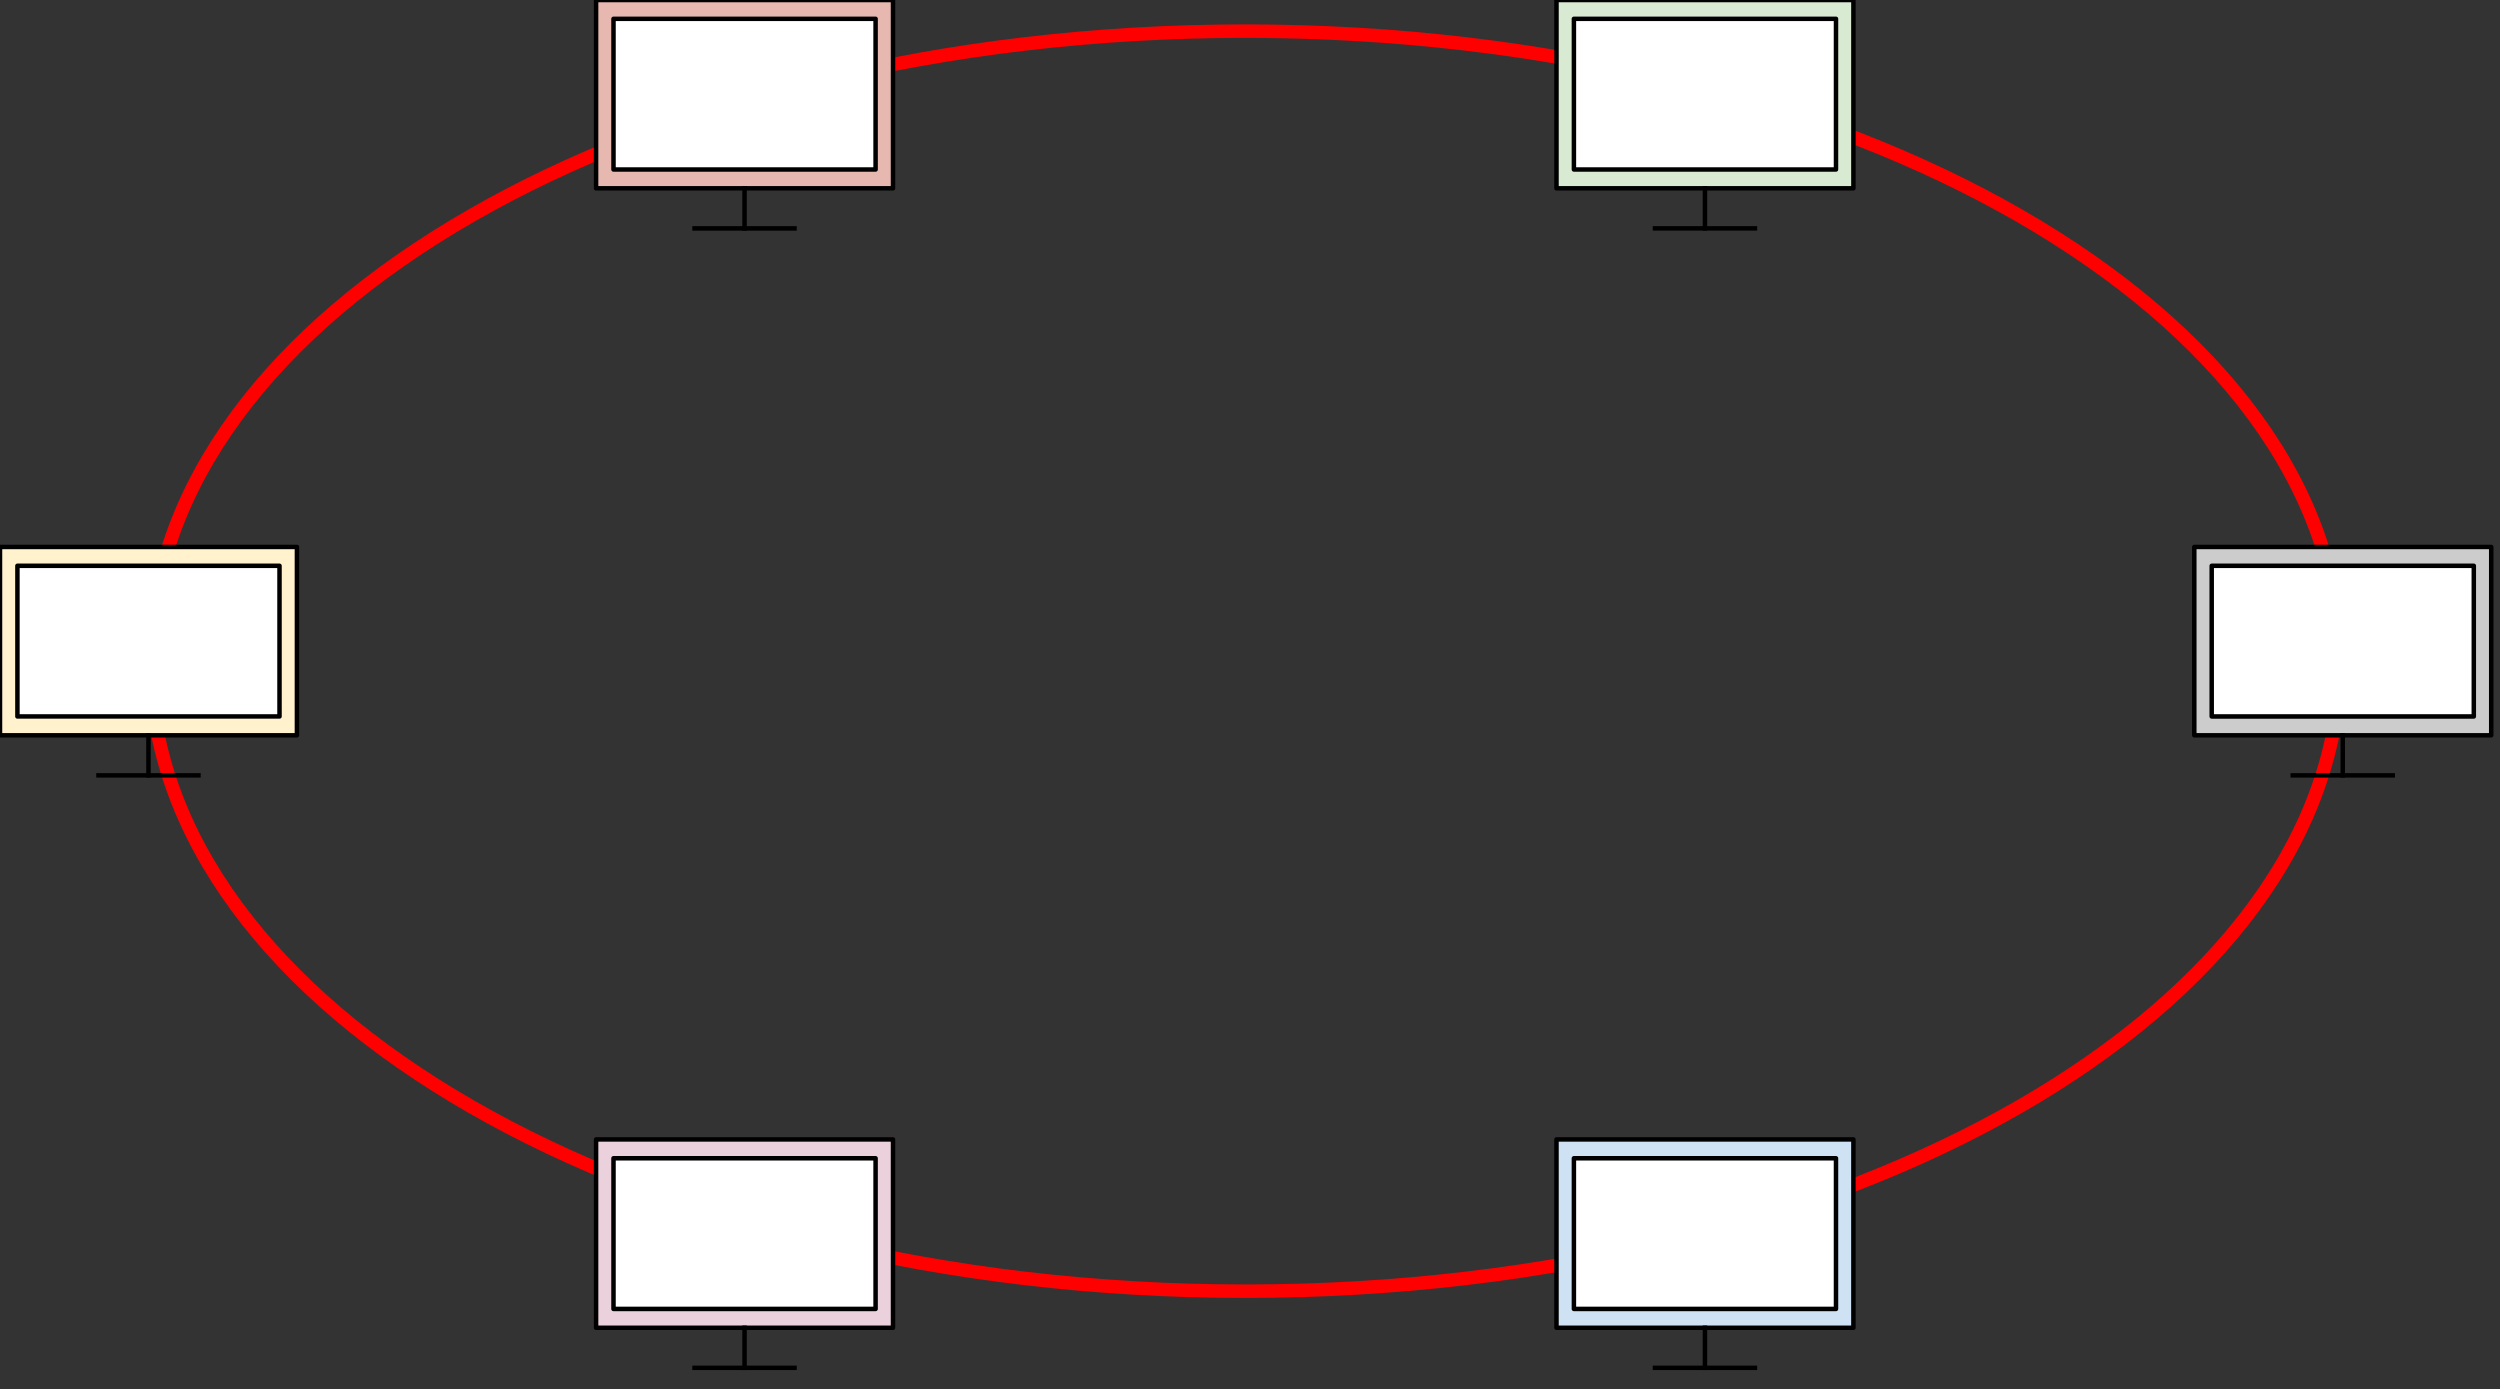 <svg version="1.1" viewBox="0.0 0.0 556.097 309.024" fill="none" stroke="none" stroke-linecap="square" stroke-miterlimit="10" xmlns:xlink="http://www.w3.org/1999/xlink" xmlns="http://www.w3.org/2000/svg"><rect x="0.0" y="0.0" width="556.097" height="309.024" fill="#333333" stroke="none"/><clipPath id="p.0"><path d="m0 0l556.097 0l0 309.024l-556.097 0l0 -309.024z" clip-rule="nonzero"/></clipPath><g clip-path="url(#p.0)"><path fill="#000000" fill-opacity="0.0" d="m0 0l556.097 0l0 309.024l-556.097 0z" fill-rule="evenodd"/><path fill="#000000" fill-opacity="0.0" d="m33.493 147.068l0 0c0 -77.398 109.024 -140.142 243.512 -140.142l0 0c134.488 0 243.512 62.744 243.512 140.142l0 0c0 77.398 -109.024 140.142 -243.512 140.142l0 0c-134.488 0 -243.512 -62.744 -243.512 -140.142z" fill-rule="evenodd"/><path stroke="#ff0000" stroke-width="3.0" stroke-linejoin="round" stroke-linecap="butt" d="m33.493 147.068l0 0c0 -77.398 109.024 -140.142 243.512 -140.142l0 0c134.488 0 243.512 62.744 243.512 140.142l0 0c0 77.398 -109.024 140.142 -243.512 140.142l0 0c-134.488 0 -243.512 -62.744 -243.512 -140.142z" fill-rule="evenodd"/><path fill="#cfe2f3" d="m346.222 253.455l66.047 0l0 41.89l-66.047 0z" fill-rule="evenodd"/><path stroke="#000000" stroke-width="1.0" stroke-linejoin="round" stroke-linecap="butt" d="m346.222 253.455l66.047 0l0 41.89l-66.047 0z" fill-rule="evenodd"/><path fill="#ffffff" d="m350.096 257.644l58.299 0l0 33.512l-58.299 0z" fill-rule="evenodd"/><path stroke="#000000" stroke-width="1.0" stroke-linejoin="round" stroke-linecap="butt" d="m350.096 257.644l58.299 0l0 33.512l-58.299 0z" fill-rule="evenodd"/><path fill="#000000" fill-opacity="0.0" d="m379.245 295.345l0 8.913" fill-rule="evenodd"/><path stroke="#000000" stroke-width="1.0" stroke-linejoin="round" stroke-linecap="butt" d="m379.245 295.345l0 8.913" fill-rule="evenodd"/><path fill="#000000" fill-opacity="0.0" d="m368.127 304.259l22.236 0" fill-rule="evenodd"/><path stroke="#000000" stroke-width="1.0" stroke-linejoin="round" stroke-linecap="butt" d="m368.127 304.259l22.236 0" fill-rule="evenodd"/><path fill="#ead1dc" d="m132.592 253.455l66.047 0l0 41.89l-66.047 0z" fill-rule="evenodd"/><path stroke="#000000" stroke-width="1.0" stroke-linejoin="round" stroke-linecap="butt" d="m132.592 253.455l66.047 0l0 41.89l-66.047 0z" fill-rule="evenodd"/><path fill="#ffffff" d="m136.466 257.644l58.299 0l0 33.512l-58.299 0z" fill-rule="evenodd"/><path stroke="#000000" stroke-width="1.0" stroke-linejoin="round" stroke-linecap="butt" d="m136.466 257.644l58.299 0l0 33.512l-58.299 0z" fill-rule="evenodd"/><path fill="#000000" fill-opacity="0.0" d="m165.615 295.345l0 8.913" fill-rule="evenodd"/><path stroke="#000000" stroke-width="1.0" stroke-linejoin="round" stroke-linecap="butt" d="m165.615 295.345l0 8.913" fill-rule="evenodd"/><path fill="#000000" fill-opacity="0.0" d="m154.497 304.259l22.236 0" fill-rule="evenodd"/><path stroke="#000000" stroke-width="1.0" stroke-linejoin="round" stroke-linecap="butt" d="m154.497 304.259l22.236 0" fill-rule="evenodd"/><path fill="#fff2cc" d="m0 121.665l66.047 0l0 41.89l-66.047 0z" fill-rule="evenodd"/><path stroke="#000000" stroke-width="1.0" stroke-linejoin="round" stroke-linecap="butt" d="m0 121.665l66.047 0l0 41.89l-66.047 0z" fill-rule="evenodd"/><path fill="#ffffff" d="m3.874 125.854l58.299 0l0 33.512l-58.299 0z" fill-rule="evenodd"/><path stroke="#000000" stroke-width="1.0" stroke-linejoin="round" stroke-linecap="butt" d="m3.874 125.854l58.299 0l0 33.512l-58.299 0z" fill-rule="evenodd"/><path fill="#000000" fill-opacity="0.0" d="m33.024 163.555l0 8.913" fill-rule="evenodd"/><path stroke="#000000" stroke-width="1.0" stroke-linejoin="round" stroke-linecap="butt" d="m33.024 163.555l0 8.913" fill-rule="evenodd"/><path fill="#000000" fill-opacity="0.0" d="m21.906 172.469l22.236 0" fill-rule="evenodd"/><path stroke="#000000" stroke-width="1.0" stroke-linejoin="round" stroke-linecap="butt" d="m21.906 172.469l22.236 0" fill-rule="evenodd"/><path fill="#e6b8af" d="m132.592 0l66.047 0l0 41.89l-66.047 0z" fill-rule="evenodd"/><path stroke="#000000" stroke-width="1.0" stroke-linejoin="round" stroke-linecap="butt" d="m132.592 0l66.047 0l0 41.89l-66.047 0z" fill-rule="evenodd"/><path fill="#ffffff" d="m136.466 4.189l58.299 0l0 33.512l-58.299 0z" fill-rule="evenodd"/><path stroke="#000000" stroke-width="1.0" stroke-linejoin="round" stroke-linecap="butt" d="m136.466 4.189l58.299 0l0 33.512l-58.299 0z" fill-rule="evenodd"/><path fill="#000000" fill-opacity="0.0" d="m165.615 41.89l0 8.913" fill-rule="evenodd"/><path stroke="#000000" stroke-width="1.0" stroke-linejoin="round" stroke-linecap="butt" d="m165.615 41.89l0 8.913" fill-rule="evenodd"/><path fill="#000000" fill-opacity="0.0" d="m154.497 50.803l22.236 0" fill-rule="evenodd"/><path stroke="#000000" stroke-width="1.0" stroke-linejoin="round" stroke-linecap="butt" d="m154.497 50.803l22.236 0" fill-rule="evenodd"/><path fill="#cccccc" d="m488.096 121.667l66.047 0l0 41.89l-66.047 0z" fill-rule="evenodd"/><path stroke="#000000" stroke-width="1.0" stroke-linejoin="round" stroke-linecap="butt" d="m488.096 121.667l66.047 0l0 41.89l-66.047 0z" fill-rule="evenodd"/><path fill="#ffffff" d="m491.97 125.856l58.299 0l0 33.512l-58.299 0z" fill-rule="evenodd"/><path stroke="#000000" stroke-width="1.0" stroke-linejoin="round" stroke-linecap="butt" d="m491.97 125.856l58.299 0l0 33.512l-58.299 0z" fill-rule="evenodd"/><path fill="#000000" fill-opacity="0.0" d="m521.119 163.556l0 8.913" fill-rule="evenodd"/><path stroke="#000000" stroke-width="1.0" stroke-linejoin="round" stroke-linecap="butt" d="m521.119 163.556l0 8.913" fill-rule="evenodd"/><path fill="#000000" fill-opacity="0.0" d="m510.001 172.47l22.236 0" fill-rule="evenodd"/><path stroke="#000000" stroke-width="1.0" stroke-linejoin="round" stroke-linecap="butt" d="m510.001 172.47l22.236 0" fill-rule="evenodd"/><path fill="#d9ead3" d="m346.223 -0.001l66.047 0l0 41.89l-66.047 0z" fill-rule="evenodd"/><path stroke="#000000" stroke-width="1.0" stroke-linejoin="round" stroke-linecap="butt" d="m346.223 -0.001l66.047 0l0 41.89l-66.047 0z" fill-rule="evenodd"/><path fill="#ffffff" d="m350.097 4.188l58.299 0l0 33.512l-58.299 0z" fill-rule="evenodd"/><path stroke="#000000" stroke-width="1.0" stroke-linejoin="round" stroke-linecap="butt" d="m350.097 4.188l58.299 0l0 33.512l-58.299 0z" fill-rule="evenodd"/><path fill="#000000" fill-opacity="0.0" d="m379.247 41.888l0 8.913" fill-rule="evenodd"/><path stroke="#000000" stroke-width="1.0" stroke-linejoin="round" stroke-linecap="butt" d="m379.247 41.888l0 8.913" fill-rule="evenodd"/><path fill="#000000" fill-opacity="0.0" d="m368.129 50.802l22.236 0" fill-rule="evenodd"/><path stroke="#000000" stroke-width="1.0" stroke-linejoin="round" stroke-linecap="butt" d="m368.129 50.802l22.236 0" fill-rule="evenodd"/></g></svg>